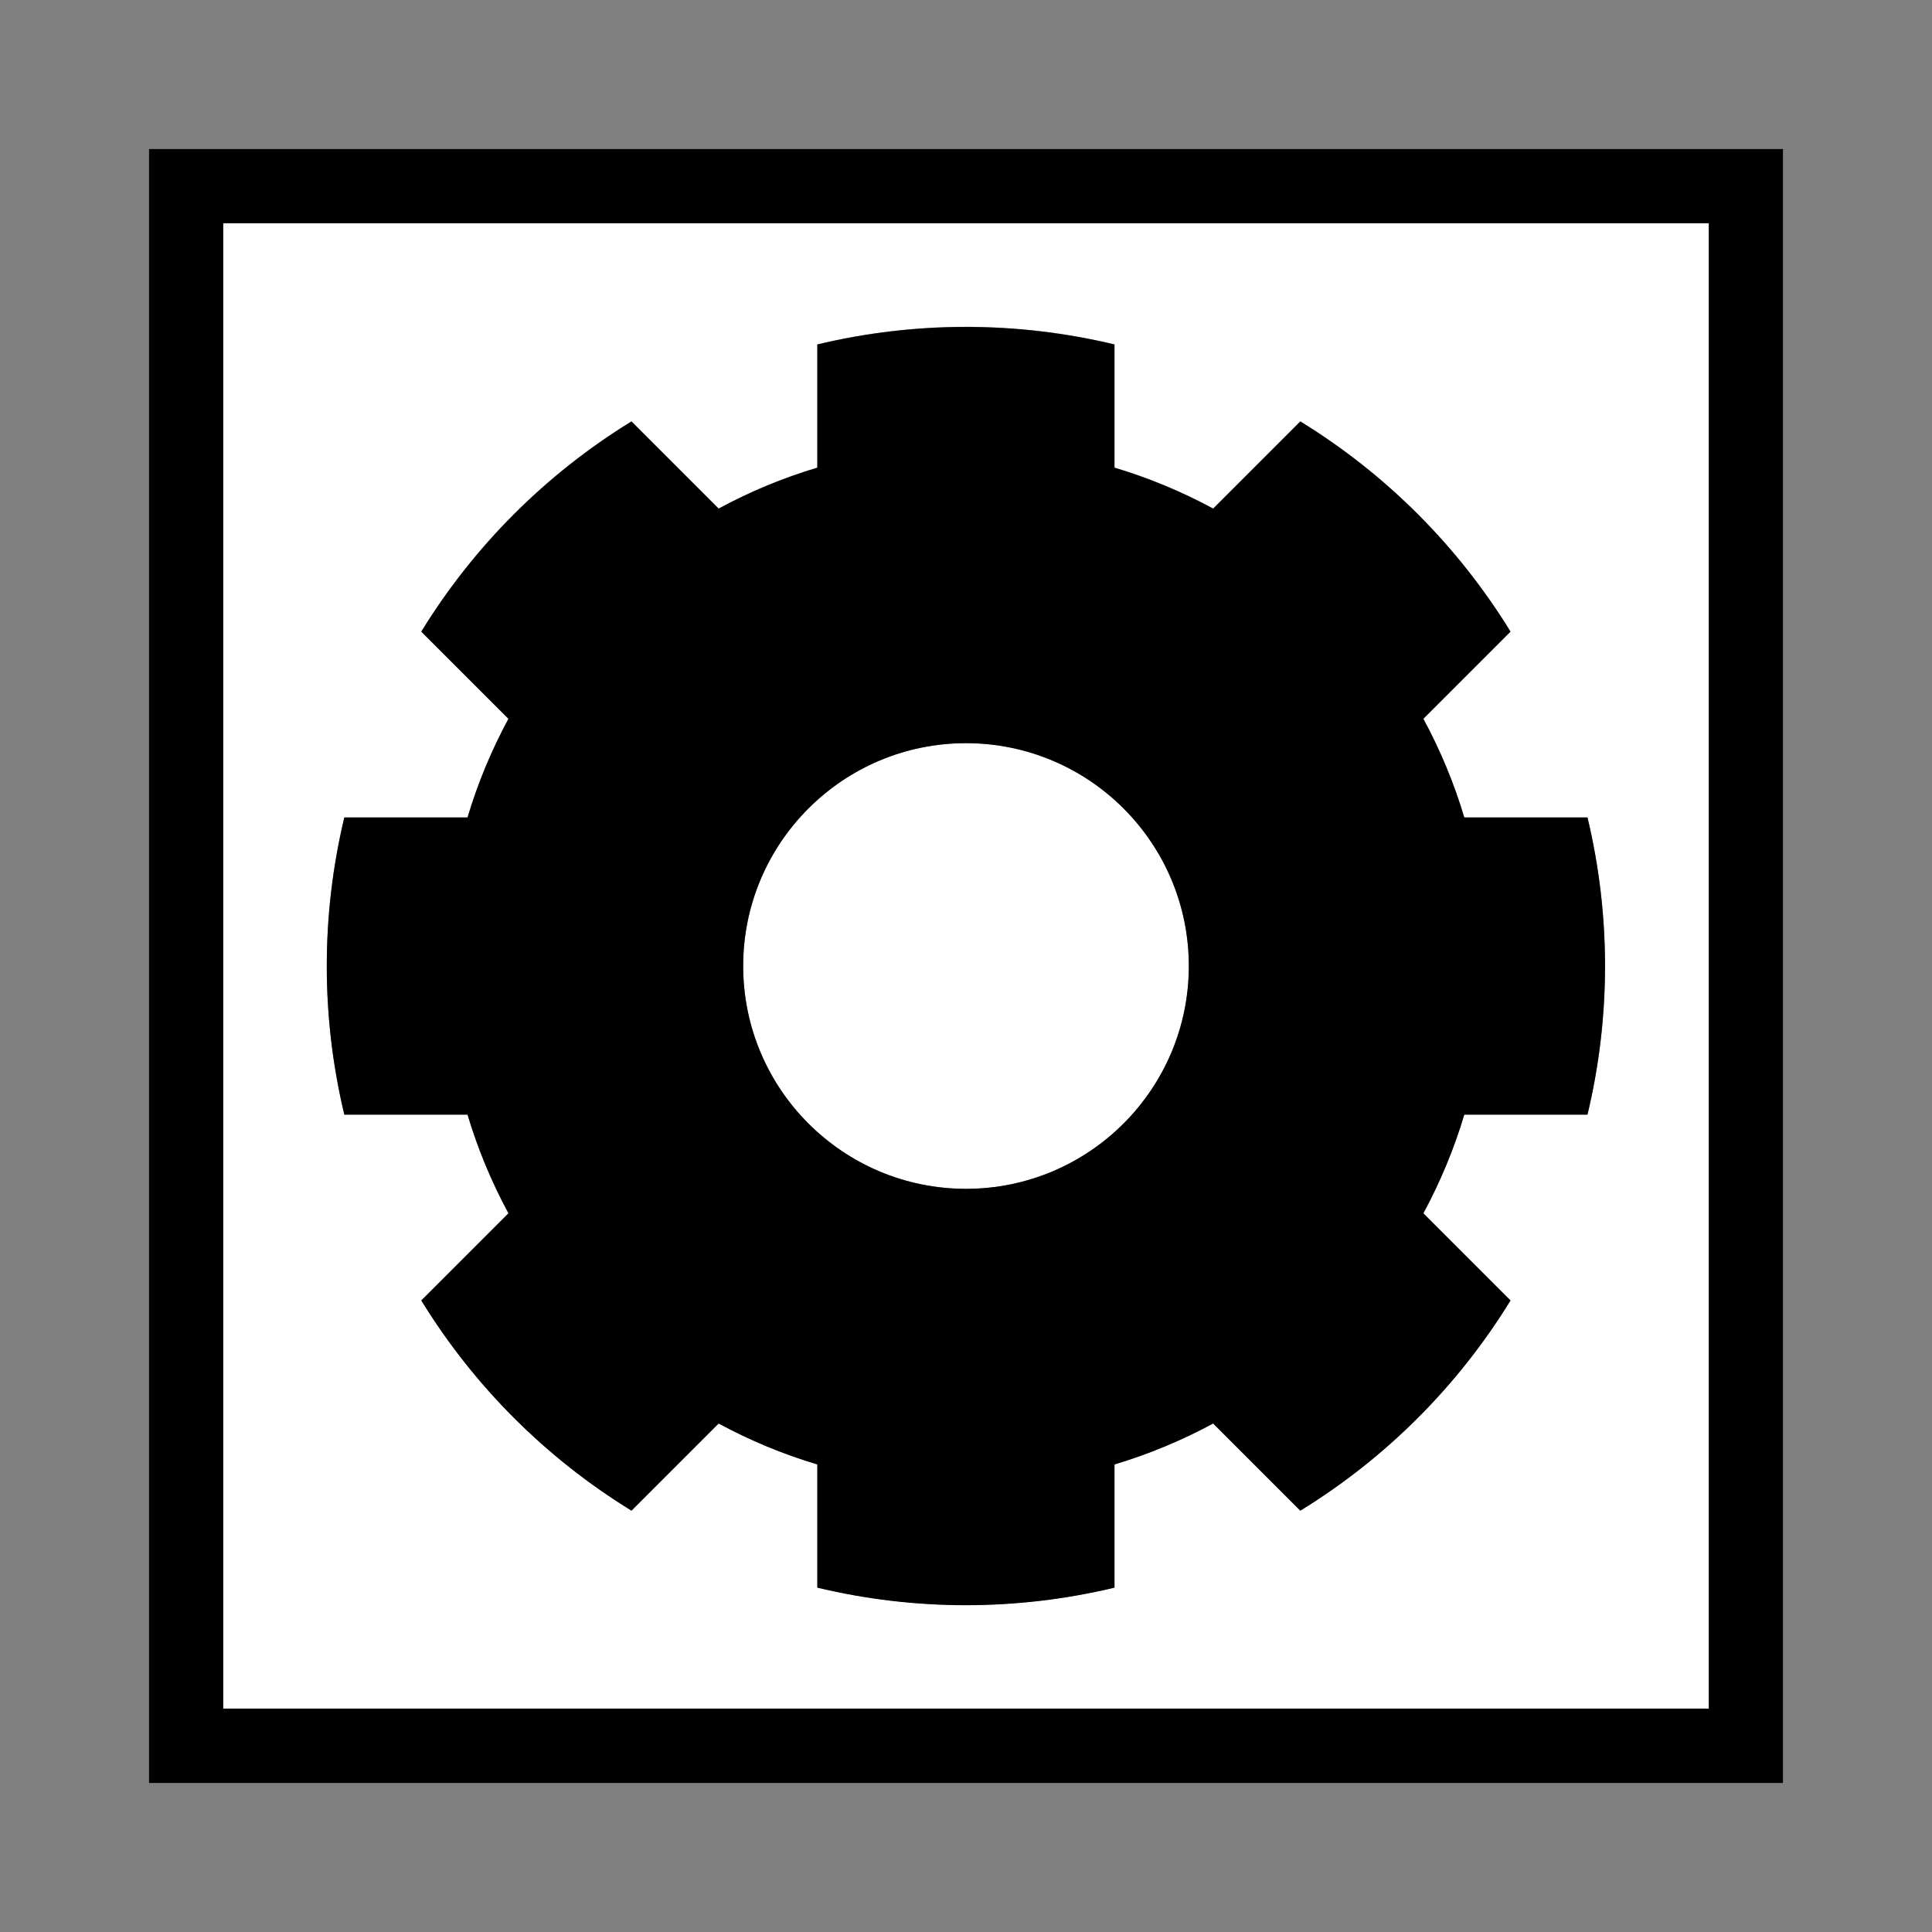<?xml version="1.0" encoding="utf-8"?>
<!-- Generator: Adobe Illustrator 19.0.0, SVG Export Plug-In . SVG Version: 6.00 Build 0)  -->
<svg version="1.1" xmlns="http://www.w3.org/2000/svg" xmlns:xlink="http://www.w3.org/1999/xlink" x="0px" y="0px"
	 viewBox="0 0 1024 1024" style="enable-background:new 0 0 1024 1024;" xml:space="preserve">
<rect x="0" y="0" width="1024" height="1024" fill="#808080" stroke="none"/>
<style type="text/css">
	.st0{fill:#FFFFFF;}
</style>
<g id="_x30_">
</g>
<g id="_x33_">
	<g id="LINE_23_">
		<g id="XMLID_1_">
			<g>
				<path class="st0" d="M905.7,118.3v787.3H118.3V118.3H905.7z M841.4,590.7c12.4-51.8,12.4-105.7,0-157.5h-65.3
					c-5.4-18.1-12.7-35.7-21.7-52.3l46.2-46.2c-27.9-45.4-66-83.5-111.4-111.4l-46.2,46.2c-16.7-9-34.2-16.3-52.3-21.7v-65.3
					c-51.8-12.4-105.7-12.4-157.5,0v65.3c-18.1,5.4-35.7,12.7-52.3,21.7l-46.2-46.2c-45.4,27.9-83.5,66-111.4,111.4l46.2,46.2
					c-9,16.6-16.3,34.2-21.7,52.3h-65.3c-12.4,51.8-12.4,105.7,0,157.5h65.3c5.4,18.1,12.7,35.7,21.7,52.3l-46.2,46.2
					c27.9,45.4,66,83.5,111.4,111.4l46.2-46.2c16.6,9,34.2,16.3,52.3,21.7v65.3c51.8,12.4,105.7,12.4,157.5,0v-65.3
					c18.1-5.4,35.7-12.7,52.3-21.7l46.2,46.2c45.4-27.9,83.5-66,111.4-111.4l-46.2-46.2c9-16.7,16.3-34.2,21.7-52.3H841.4z"/>
				<path class="st0" d="M512,393.9c65.2,0,118.1,52.9,118.1,118.1S577.2,630.1,512,630.1S393.9,577.2,393.9,512
					S446.8,393.9,512,393.9z"/>
				<path d="M945,79V945H79V79H945z M905.7,905.7V118.3H118.3v787.3H905.7z"/>
				<path d="M841.4,433.3c12.4,51.8,12.4,105.7,0,157.5h-65.3c-5.4,18.1-12.7,35.7-21.7,52.3l46.2,46.2
					c-27.9,45.4-66,83.5-111.4,111.4l-46.2-46.2c-16.7,9-34.2,16.3-52.3,21.7v65.3c-51.8,12.4-105.7,12.4-157.5,0v-65.3
					c-18.1-5.4-35.7-12.7-52.3-21.7l-46.2,46.2c-45.4-27.9-83.5-66-111.4-111.4l46.2-46.2c-9-16.7-16.3-34.2-21.7-52.3h-65.3
					c-12.4-51.8-12.4-105.7,0-157.5h65.3c5.4-18.1,12.7-35.7,21.7-52.3l-46.2-46.2c27.9-45.4,66-83.5,111.4-111.4l46.2,46.2
					c16.6-9,34.2-16.3,52.3-21.7v-65.3c51.8-12.4,105.7-12.4,157.5,0v65.3c18.1,5.4,35.7,12.7,52.3,21.7l46.2-46.2
					c45.4,27.9,83.5,66,111.4,111.4l-46.2,46.2c9,16.6,16.3,34.2,21.7,52.3H841.4z M630.1,512c0-65.2-52.9-118.1-118.1-118.1
					S393.9,446.8,393.9,512S446.8,630.1,512,630.1S630.1,577.2,630.1,512z"/>
			</g>
			<g>
			</g>
		</g>
	</g>
</g>
<g id="_x36_">
</g>
</svg>
